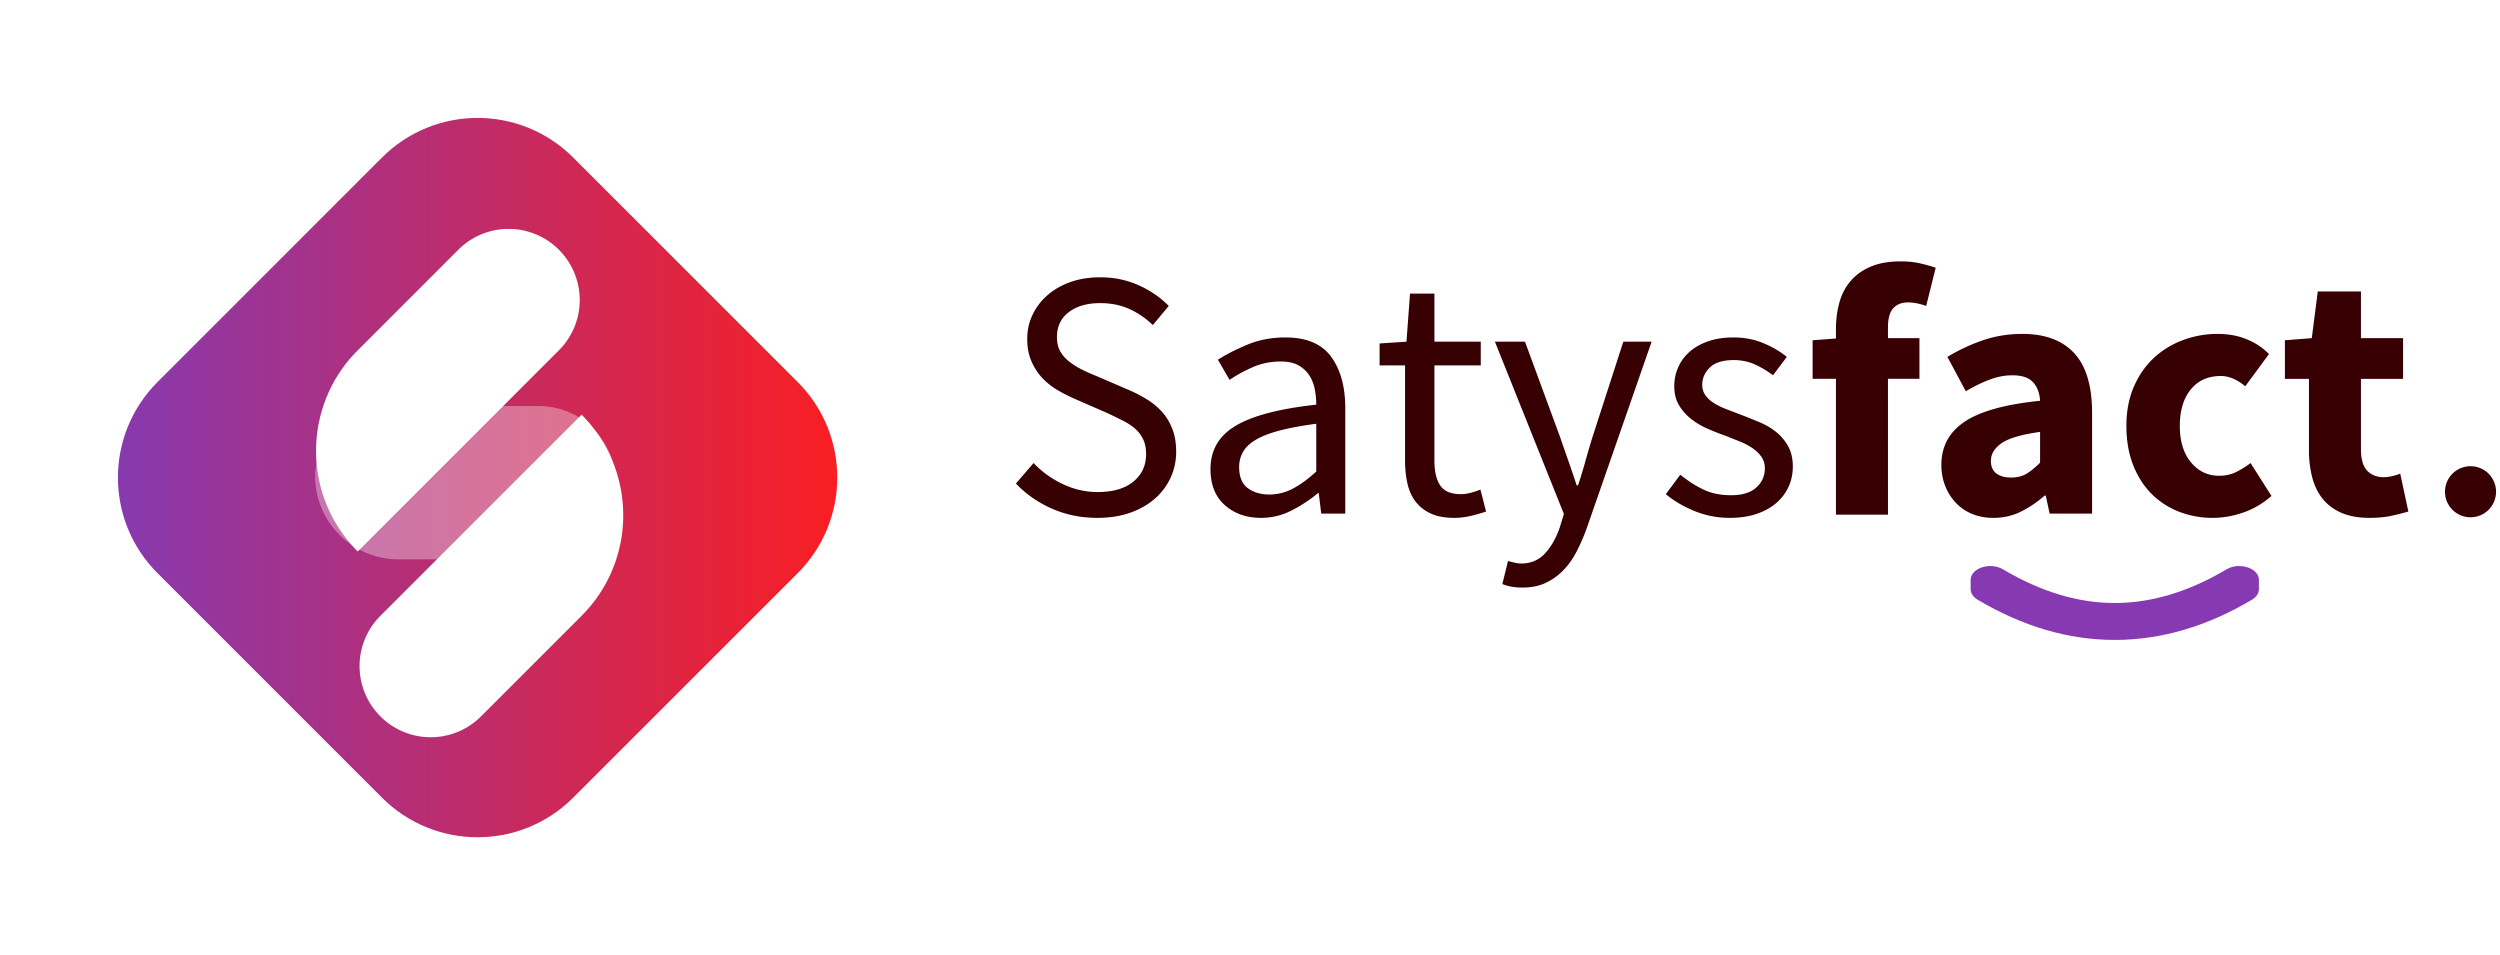 <svg height="81" viewBox="0 0 212 81" width="212" xmlns="http://www.w3.org/2000/svg"><filter id="a" height="143.1%" width="143.1%" x="-21.5%" y="-15.4%"><feOffset dy="4" in="SourceAlpha" result="shadowOffsetOuter1"/><feGaussianBlur in="shadowOffsetOuter1" result="shadowBlurOuter1" stdDeviation="4"/><feColorMatrix in="shadowBlurOuter1" result="shadowMatrixOuter1" values="0 0 0 0 0.094 0 0 0 0 0 0 0 0 0 0.263 0 0 0 0.2 0"/><feMerge><feMergeNode in="shadowMatrixOuter1"/><feMergeNode in="SourceGraphic"/></feMerge></filter><linearGradient id="b" x1="0%" y1="50%" y2="50%"><stop offset="0" stop-color="#833ab4"/><stop offset="1" stop-color="#fd1d1d"/></linearGradient><g fill="none" fill-rule="evenodd" transform="translate(8 4)"><g filter="url(#a)"><path d="M41.312 4.65c-4.867-4.867-12.757-4.867-17.624 0L4.65 23.688c-4.867 4.867-4.867 12.757 0 17.624L23.688 60.35c4.867 4.867 12.757 4.867 17.624 0L60.35 41.312c4.867-4.867 4.867-12.757 0-17.624z" fill="url(#b)" stroke="#fff" stroke-width="2"/><g fill="#fff"><path d="M44.2 32.934a6.5 6.5 0 0 0-6.5-6.5H24.723a6.002 6.002 0 0 0-5.981 6.5 7.089 7.089 0 0 0 7.064 6.5H37.7a6.5 6.5 0 0 0 6.5-6.5z" opacity=".34"/><path d="M39.394 13.179a6.03 6.03 0 0 1 0 8.529L22.336 38.766c-4.71-4.71-4.71-12.348 0-17.058l8.529-8.53a6.03 6.03 0 0 1 8.529 0zM24.259 52.75a6.03 6.03 0 0 1 0-8.529l17.058-17.058c4.71 4.71 4.71 12.348 0 17.058l-8.53 8.53a6.03 6.03 0 0 1-8.528 0z"/></g></g><circle cx="201.5" cy="37.7" fill="#370002" r="2.167"/><path d="M79.649 35.265c.7.74 1.525 1.335 2.475 1.785.95.45 1.935.675 2.955.675 1.3 0 2.31-.295 3.03-.885.72-.59 1.08-1.365 1.08-2.325 0-.5-.085-.925-.255-1.275-.17-.35-.4-.65-.69-.9-.29-.25-.635-.475-1.035-.675s-.83-.41-1.29-.63l-2.82-1.23c-.46-.2-.93-.44-1.41-.72-.48-.28-.91-.62-1.29-1.02s-.69-.875-.93-1.425-.36-1.185-.36-1.905c0-.74.155-1.43.465-2.07s.74-1.195 1.29-1.665 1.2-.835 1.95-1.095 1.575-.39 2.475-.39c1.18 0 2.27.225 3.27.675 1 .45 1.85 1.035 2.55 1.755l-1.35 1.62a7.014 7.014 0 0 0-1.995-1.365c-.73-.33-1.555-.495-2.475-.495-1.1 0-1.985.255-2.655.765s-1.005 1.215-1.005 2.115c0 .48.095.885.285 1.215s.445.62.765.87.67.47 1.05.66.77.365 1.17.525l2.79 1.2c.56.24 1.09.515 1.59.825.5.31.93.67 1.29 1.08.36.41.645.89.855 1.44.21.55.315 1.185.315 1.905 0 .78-.155 1.51-.465 2.19a5.267 5.267 0 0 1-1.335 1.785c-.58.51-1.28.91-2.1 1.2-.82.29-1.75.435-2.79.435-1.38 0-2.66-.26-3.84-.78s-2.2-1.23-3.06-2.13zm15 .51c0-1.6.715-2.825 2.145-3.675 1.43-.85 3.705-1.445 6.825-1.785 0-.46-.045-.91-.135-1.35-.09-.44-.25-.83-.48-1.17-.23-.34-.535-.615-.915-.825s-.87-.315-1.47-.315c-.86 0-1.655.16-2.385.48-.73.32-1.385.68-1.965 1.08l-.99-1.71c.68-.44 1.51-.865 2.49-1.275s2.06-.615 3.24-.615c1.78 0 3.07.545 3.87 1.635s1.2 2.545 1.2 4.365v8.94h-2.04l-.21-1.74h-.06c-.7.58-1.455 1.075-2.265 1.485-.81.41-1.665.615-2.565.615-1.24 0-2.265-.36-3.075-1.08-.81-.72-1.215-1.74-1.215-3.06zm2.43-.18c0 .84.245 1.44.735 1.8.49.36 1.095.54 1.815.54.7 0 1.365-.165 1.995-.495.63-.33 1.295-.815 1.995-1.455v-4.05c-1.22.16-2.25.35-3.09.57s-1.515.48-2.025.78c-.51.3-.875.645-1.095 1.035-.22.39-.33.815-.33 1.275zm14.07-8.61h-2.16v-1.86l2.28-.15.3-4.08h2.07v4.08h3.93v2.01h-3.93v8.1c0 .9.165 1.595.495 2.085.33.49.915.735 1.755.735.26 0 .54-.04.84-.12s.57-.17.81-.27l.48 1.86c-.4.14-.835.265-1.305.375-.47.11-.935.165-1.395.165-.78 0-1.435-.12-1.965-.36a3.38 3.38 0 0 1-1.29-.99c-.33-.42-.565-.93-.705-1.53s-.21-1.26-.21-1.98zm8.73 16.59l.54.135c.2.05.39.075.57.075.84 0 1.525-.295 2.055-.885.53-.59.945-1.335 1.245-2.235l.33-1.08-5.85-14.61h2.55l2.97 8.07c.22.64.455 1.315.705 2.025.25.71.485 1.405.705 2.085h.12c.22-.66.43-1.35.63-2.07s.4-1.4.6-2.04l2.61-8.07h2.4l-5.49 15.78c-.26.72-.55 1.39-.87 2.01s-.7 1.155-1.14 1.605c-.44.45-.94.805-1.5 1.065s-1.21.39-1.95.39c-.34 0-.65-.025-.93-.075-.28-.05-.54-.125-.78-.225zm14.61-7.32c.64.52 1.295.94 1.965 1.26.67.32 1.445.48 2.325.48.96 0 1.68-.22 2.16-.66s.72-.98.72-1.62c0-.38-.1-.71-.3-.99s-.455-.525-.765-.735a5.604 5.604 0 0 0-1.065-.555l-1.2-.48c-.52-.18-1.04-.385-1.56-.615a6.23 6.23 0 0 1-1.395-.84c-.41-.33-.745-.715-1.005-1.155s-.39-.97-.39-1.59c0-.58.115-1.125.345-1.635.23-.51.56-.95.99-1.32.43-.37.955-.66 1.575-.87s1.32-.315 2.1-.315c.92 0 1.765.16 2.535.48.77.32 1.435.71 1.995 1.17l-1.17 1.56c-.5-.38-1.02-.69-1.56-.93s-1.13-.36-1.77-.36c-.92 0-1.595.21-2.025.63-.43.42-.645.91-.645 1.47 0 .34.09.635.27.885.18.25.42.47.72.66.3.19.645.36 1.035.51l1.215.465c.52.2 1.045.41 1.575.63.53.22 1.005.495 1.425.825.42.33.765.735 1.035 1.215.27.48.405 1.06.405 1.74 0 .6-.115 1.16-.345 1.68a4 4 0 0 1-1.02 1.38c-.45.4-1.01.715-1.68.945-.67.23-1.435.345-2.295.345-1.04 0-2.03-.19-2.97-.57s-1.76-.86-2.46-1.44z" fill="#370002"/><path d="M161.851 44.278c3.237 1.92 6.389 2.856 9.482 2.856s6.246-.935 9.482-2.856c1.084-.644 2.74-.1 2.74.898v.783c0 .347-.216.675-.593.899-3.8 2.255-7.685 3.408-11.629 3.408-3.943 0-7.828-1.153-11.629-3.408-.376-.224-.593-.552-.593-.899v-.783c0-.999 1.656-1.542 2.74-.898z" fill="#8639b0" fill-rule="nonzero"/><path d="M156.629 35.415c0-1.56.66-2.78 1.98-3.66s3.45-1.47 6.39-1.77c-.04-.66-.24-1.185-.6-1.575-.36-.39-.94-.585-1.74-.585-.64 0-1.28.12-1.92.36s-1.32.57-2.04.99l-1.56-2.91c.96-.58 1.965-1.05 3.015-1.41 1.05-.36 2.165-.54 3.345-.54 1.92 0 3.385.545 4.395 1.635 1.01 1.09 1.515 2.785 1.515 5.085v8.52h-3.6l-.33-1.53h-.09a9.359 9.359 0 0 1-2.025 1.365c-.71.35-1.485.525-2.325.525-.68 0-1.29-.115-1.83-.345-.54-.23-1-.55-1.38-.96a4.443 4.443 0 0 1-.885-1.425 4.843 4.843 0 0 1-.315-1.77zm4.2-.33c0 .48.155.835.465 1.065.31.23.725.345 1.245.345s.96-.11 1.32-.33.74-.53 1.14-.93v-2.61c-1.58.22-2.67.54-3.27.96s-.9.92-.9 1.5zm-5.49-13.14c-.56-.2-1.07-.3-1.53-.3-.54 0-.96.165-1.26.495s-.45.875-.45 1.635v.9h2.67v3.45h-2.67l.001 11.52h-4.411v-11.52h-1.98v-3.27l1.98-.15v-.81c0-.78.095-1.52.285-2.22.19-.7.505-1.31.945-1.83s1.01-.93 1.71-1.23 1.55-.45 2.55-.45c.62 0 1.185.06 1.695.18s.935.24 1.275.36zm16.98 10.17c0-1.24.21-2.345.63-3.315.42-.97.985-1.785 1.695-2.445a7.372 7.372 0 0 1 2.475-1.515c.94-.35 1.92-.525 2.94-.525.92 0 1.75.155 2.49.465s1.36.725 1.86 1.245l-2.01 2.73c-.7-.58-1.39-.87-2.07-.87-1.08 0-1.93.38-2.55 1.14s-.93 1.79-.93 3.09.315 2.33.945 3.09c.63.76 1.425 1.14 2.385 1.14.54 0 1.03-.11 1.47-.33s.84-.47 1.2-.75l1.77 2.79c-.72.64-1.52 1.11-2.4 1.41a7.84 7.84 0 0 1-5.445-.075c-.89-.35-1.665-.855-2.325-1.515s-1.18-1.475-1.56-2.445c-.38-.97-.57-2.075-.57-3.315zm15.48-3.99h-2.04v-3.27l2.28-.18.51-3.96h3.66v3.96h3.57v3.45h-3.57v5.97c0 .84.175 1.445.525 1.815.35.37.815.555 1.395.555.24 0 .485-.03.735-.09s.475-.13.675-.21l.69 3.21c-.4.12-.87.24-1.41.36s-1.17.18-1.89.18c-.92 0-1.705-.14-2.355-.42s-1.18-.67-1.59-1.17-.71-1.105-.9-1.815a9.102 9.102 0 0 1-.285-2.355z" fill="#370002"/></g></svg>